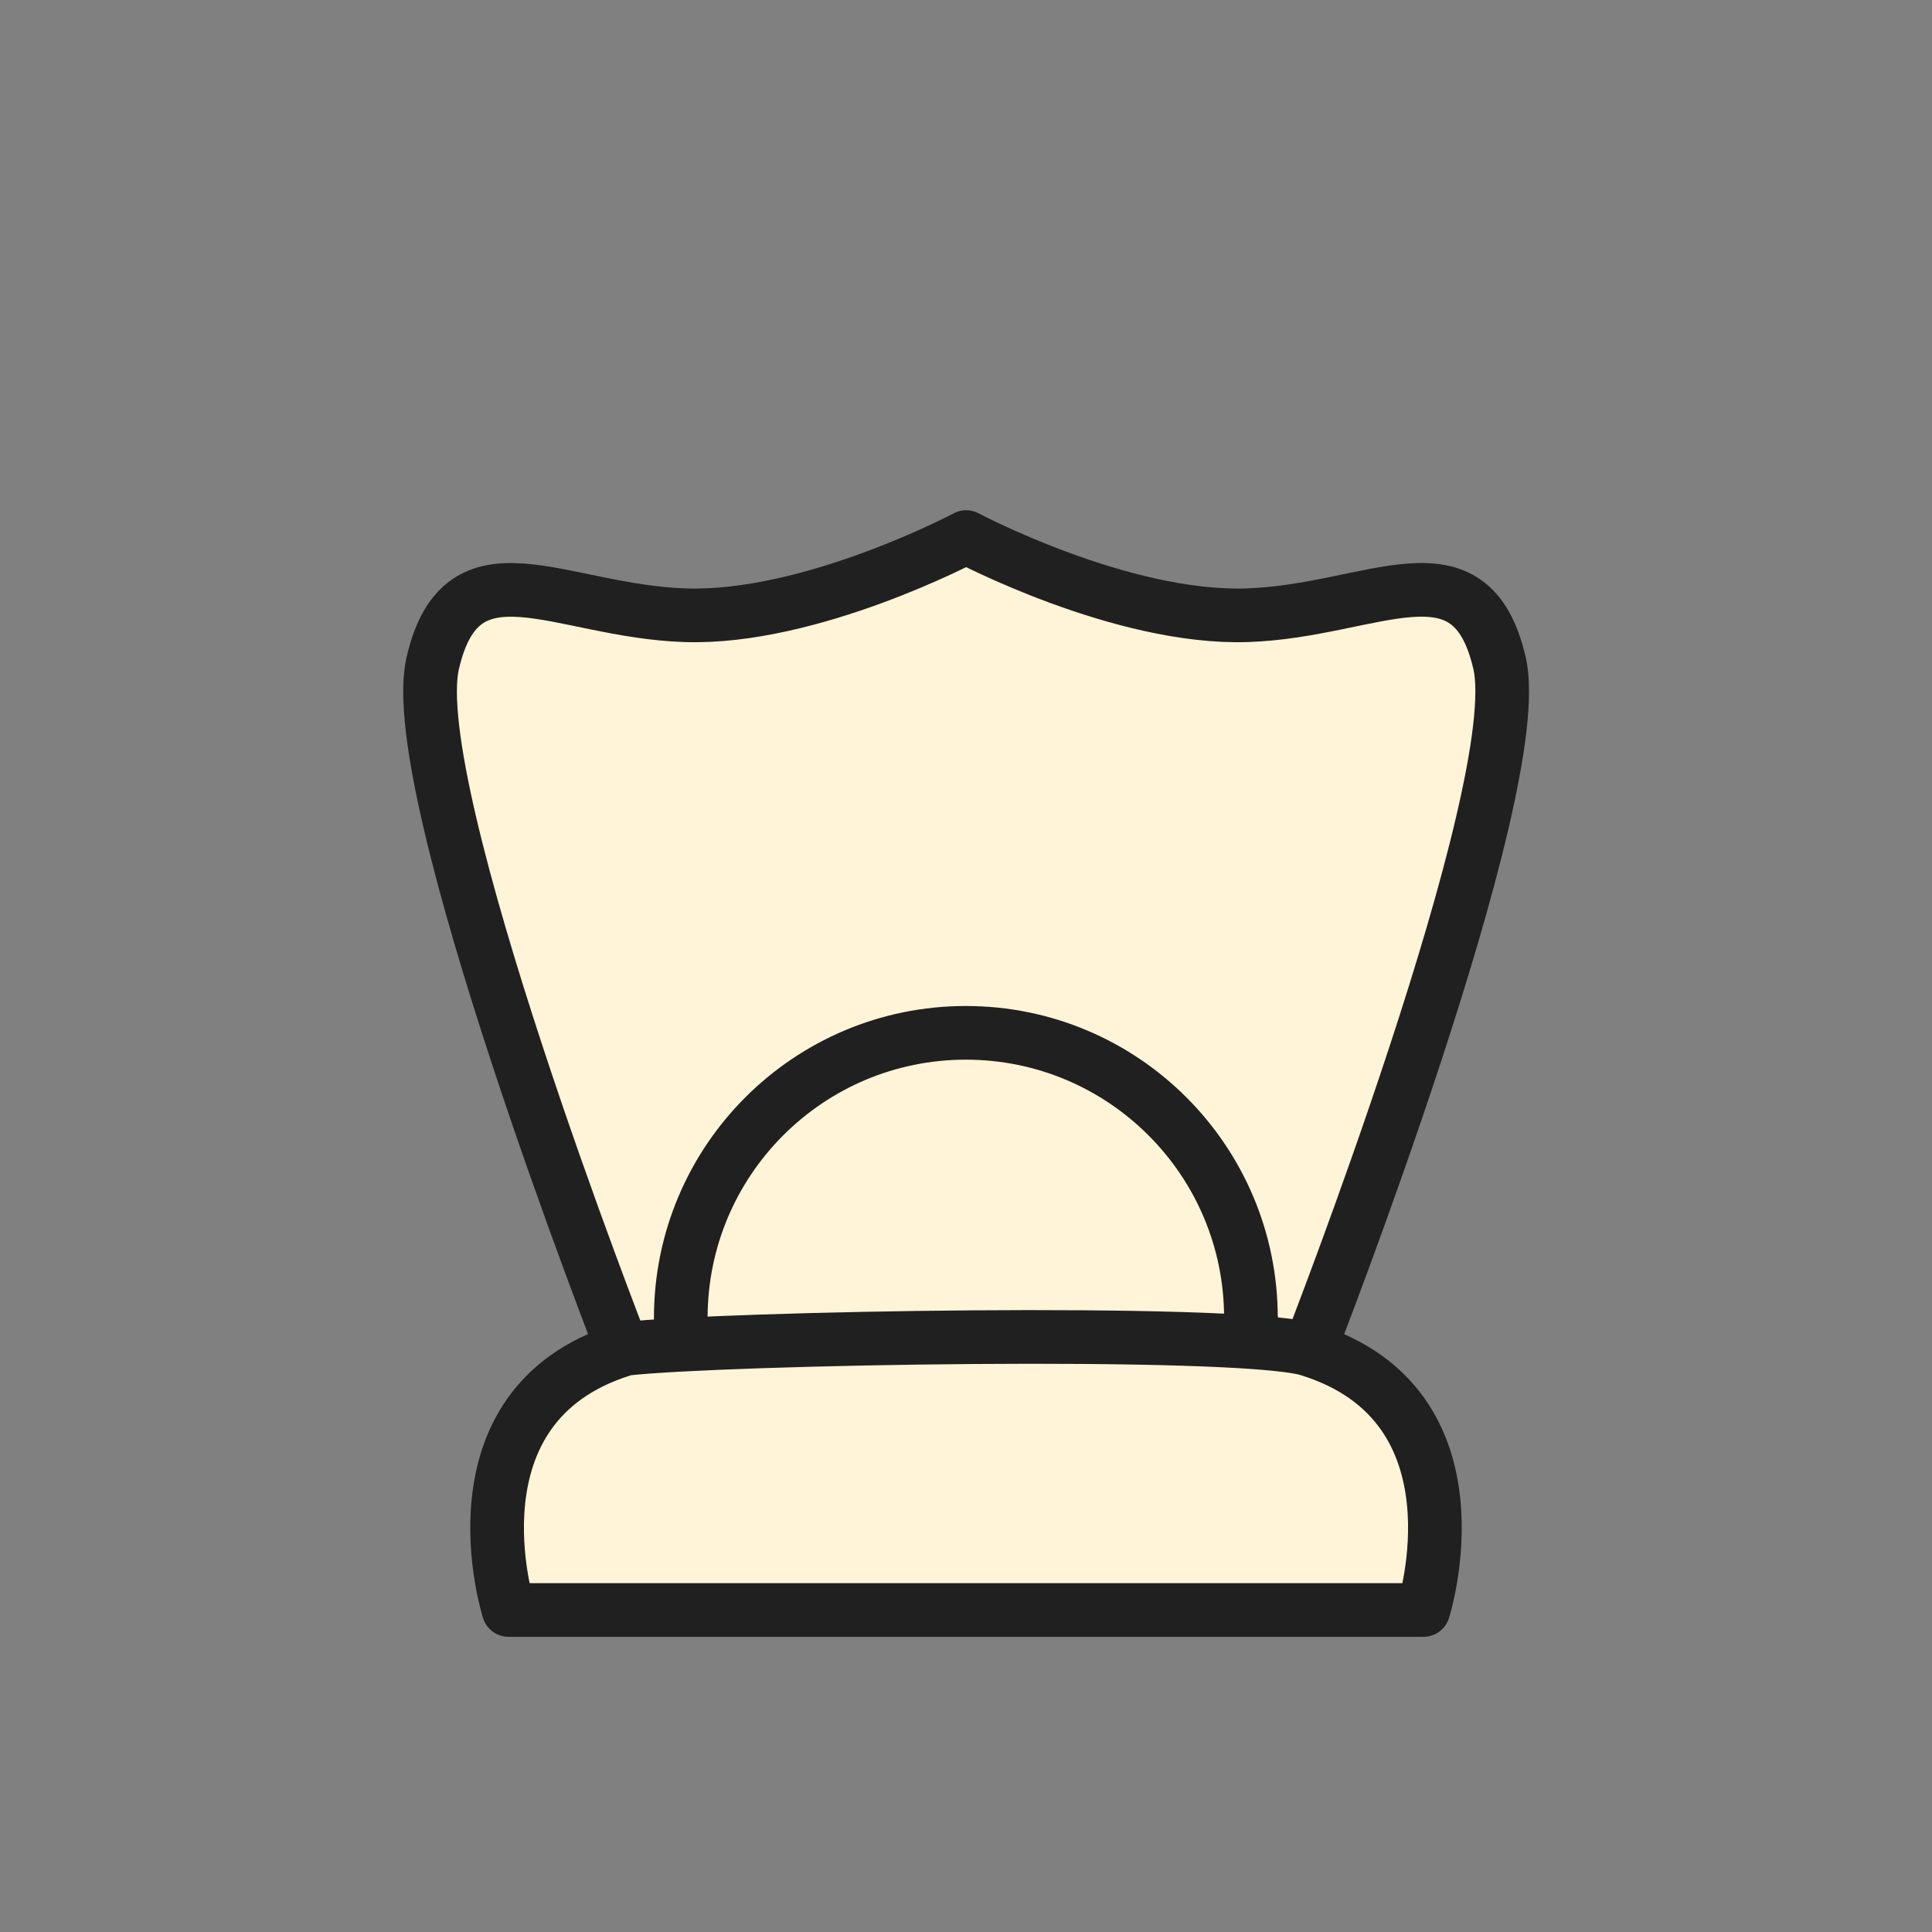 <?xml version="1.0" encoding="UTF-8"?>
<svg id="Layer_1" data-name="Layer 1" xmlns="http://www.w3.org/2000/svg" viewBox="0 0 135 135">
  <rect x="0" y="0" width="135" height="135" fill="#808080" stroke="none"/>
  <defs>
    <style>
      .cls-1 {
        fill: #fff4d7;
        stroke: #202020;
        stroke-linecap: round;
        stroke-linejoin: round;
        stroke-width: 3.75px;
      }
    </style>
  </defs>
  <path class="cls-1" d="m91.48,94.31l-23.98-.69-23.98.69s-15.33-39.18-13.28-47.98c2.04-8.79,8.81-3.64,17.62-3.34,8.81.3,19.65-5.46,19.65-5.46,0,0,10.84,5.76,19.65,5.46,8.81-.3,15.58-5.46,17.62,3.34,2.04,8.79-13.28,47.98-13.28,47.98Z"/>
  <path class="cls-1" d="m87.42,92.09c0,.75-.04,1.49-.12,2.21-.05-.02-.1-.03-.16-.05-4.56-1.16-33.7-.63-39.29,0-.05.02-.11.03-.16.05-.08-.73-.12-1.46-.12-2.21,0-11,8.92-19.92,19.92-19.92s19.92,8.92,19.92,19.92Z"/>
  <path class="cls-1" d="m99.46,112.5h-63.92s-4.55-14.28,7.98-18.19c.06-.02.13-.04.19-.06,6.77-.77,42.05-1.4,47.58,0,.06.02.13.04.19.06,12.53,3.91,7.98,18.19,7.98,18.19Z"/>
</svg>